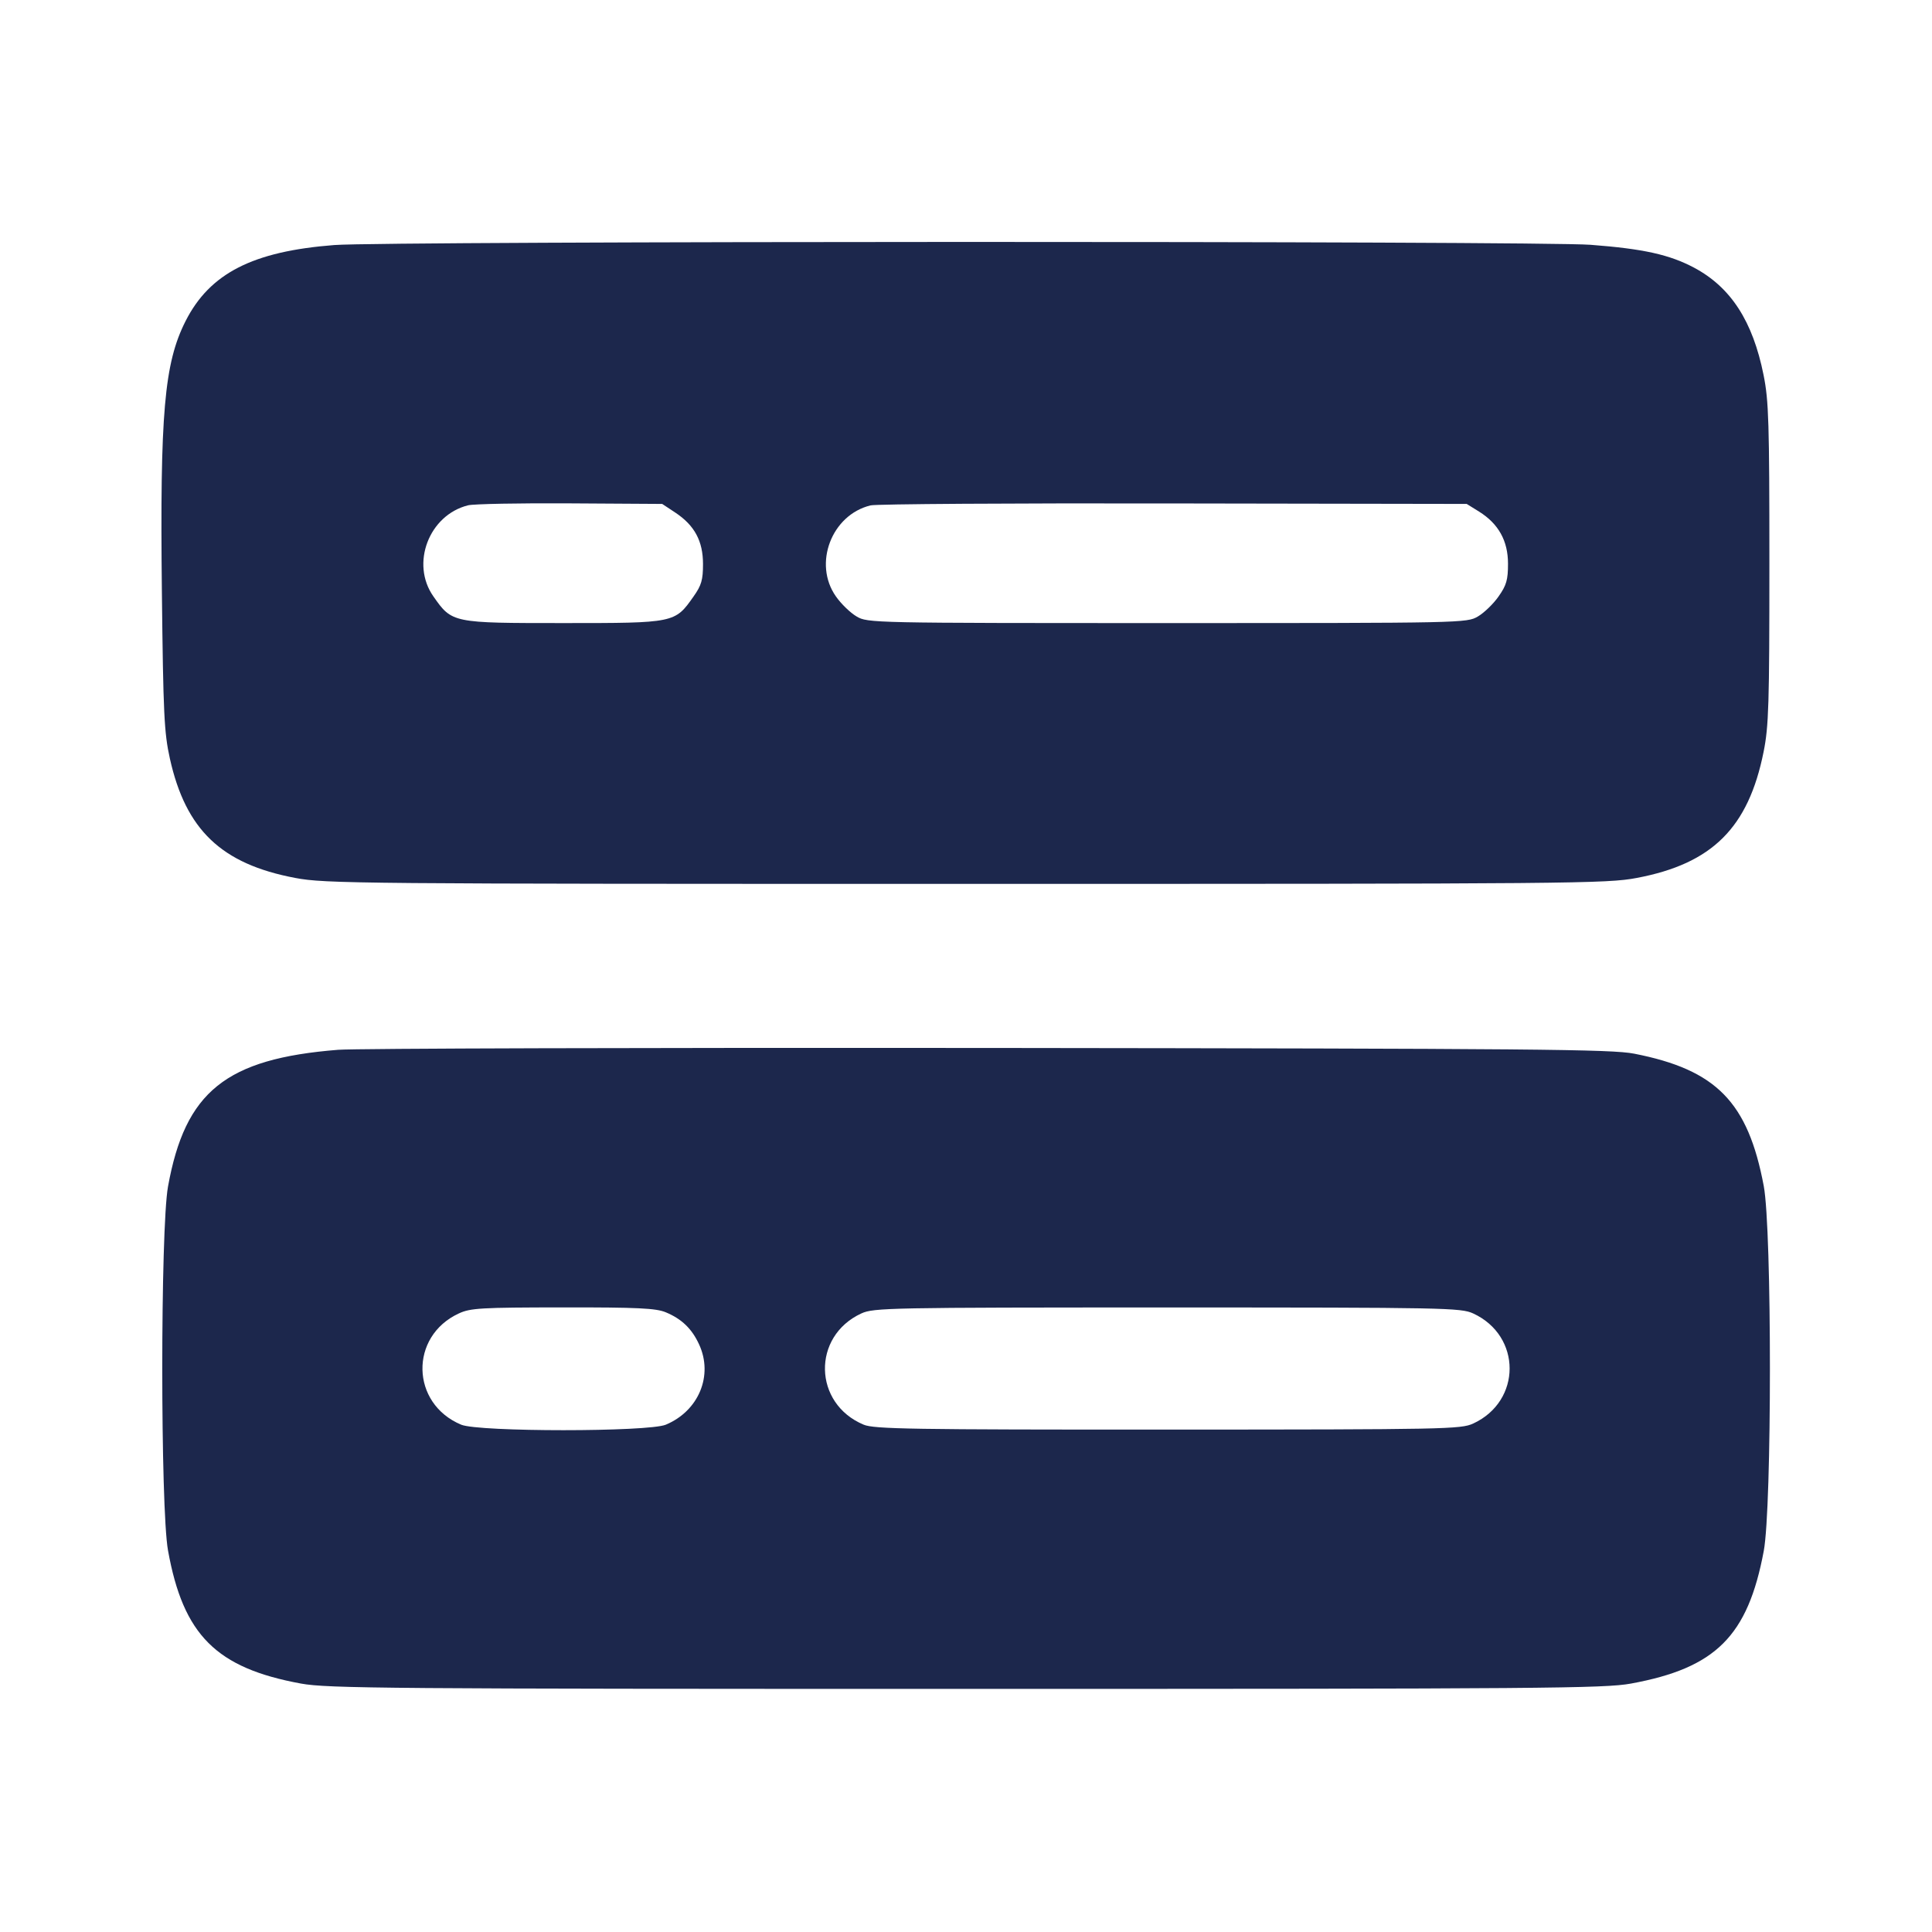 <svg width="24" height="24" viewBox="0 0 24 24" fill="none" xmlns="http://www.w3.org/2000/svg"><path d="M4.153 3.044 C 3.140 3.122,2.606 3.395,2.305 3.989 C 2.040 4.513,1.986 5.134,2.011 7.357 C 2.028 8.868,2.039 9.101,2.110 9.422 C 2.307 10.309,2.751 10.733,3.667 10.906 C 4.042 10.977,4.432 10.980,12.000 10.980 C 19.568 10.980,19.958 10.977,20.333 10.906 C 21.270 10.729,21.719 10.282,21.908 9.340 C 21.972 9.022,21.980 8.748,21.980 7.000 C 21.980 5.252,21.972 4.978,21.908 4.660 C 21.774 3.990,21.501 3.569,21.046 3.326 C 20.739 3.163,20.417 3.091,19.759 3.041 C 19.110 2.992,4.799 2.994,4.153 3.044 M8.388 6.367 C 8.628 6.526,8.733 6.721,8.733 7.007 C 8.733 7.203,8.714 7.271,8.616 7.409 C 8.384 7.740,8.383 7.740,7.000 7.740 C 5.617 7.740,5.616 7.740,5.384 7.409 C 5.098 7.003,5.328 6.398,5.815 6.277 C 5.884 6.260,6.454 6.249,7.083 6.253 L 8.226 6.260 8.388 6.367 M18.373 6.355 C 18.615 6.506,18.733 6.718,18.733 7.003 C 18.733 7.203,18.714 7.270,18.616 7.409 C 18.552 7.501,18.436 7.613,18.359 7.658 C 18.222 7.739,18.177 7.740,14.500 7.740 C 10.823 7.740,10.778 7.739,10.641 7.658 C 10.564 7.613,10.448 7.501,10.384 7.409 C 10.098 7.003,10.330 6.395,10.815 6.278 C 10.884 6.261,12.578 6.250,14.580 6.254 L 18.220 6.260 18.373 6.355 M4.200 13.041 C 2.806 13.152,2.300 13.559,2.087 14.740 C 1.992 15.270,1.992 18.730,2.087 19.260 C 2.276 20.311,2.686 20.721,3.740 20.914 C 4.067 20.974,4.831 20.980,12.000 20.980 C 19.169 20.980,19.933 20.974,20.260 20.914 C 21.314 20.721,21.712 20.324,21.910 19.267 C 22.012 18.721,22.012 15.279,21.910 14.733 C 21.714 13.690,21.321 13.289,20.300 13.089 C 20.017 13.034,19.083 13.026,12.280 13.018 C 8.045 13.014,4.409 13.024,4.200 13.041 M8.271 16.302 C 8.468 16.384,8.595 16.506,8.684 16.700 C 8.863 17.086,8.680 17.527,8.271 17.698 C 8.052 17.789,5.948 17.789,5.729 17.698 C 5.101 17.436,5.084 16.600,5.700 16.316 C 5.843 16.249,5.977 16.242,6.991 16.241 C 7.923 16.240,8.149 16.251,8.271 16.302 M18.300 16.316 C 18.904 16.594,18.904 17.406,18.300 17.684 C 18.148 17.754,17.954 17.758,14.509 17.759 C 11.320 17.760,10.859 17.752,10.729 17.698 C 10.101 17.436,10.084 16.600,10.700 16.316 C 10.852 16.246,11.046 16.242,14.500 16.242 C 17.954 16.242,18.148 16.246,18.300 16.316 " fill="#1C274C" stroke="none" fill-rule="evenodd"></path></svg>